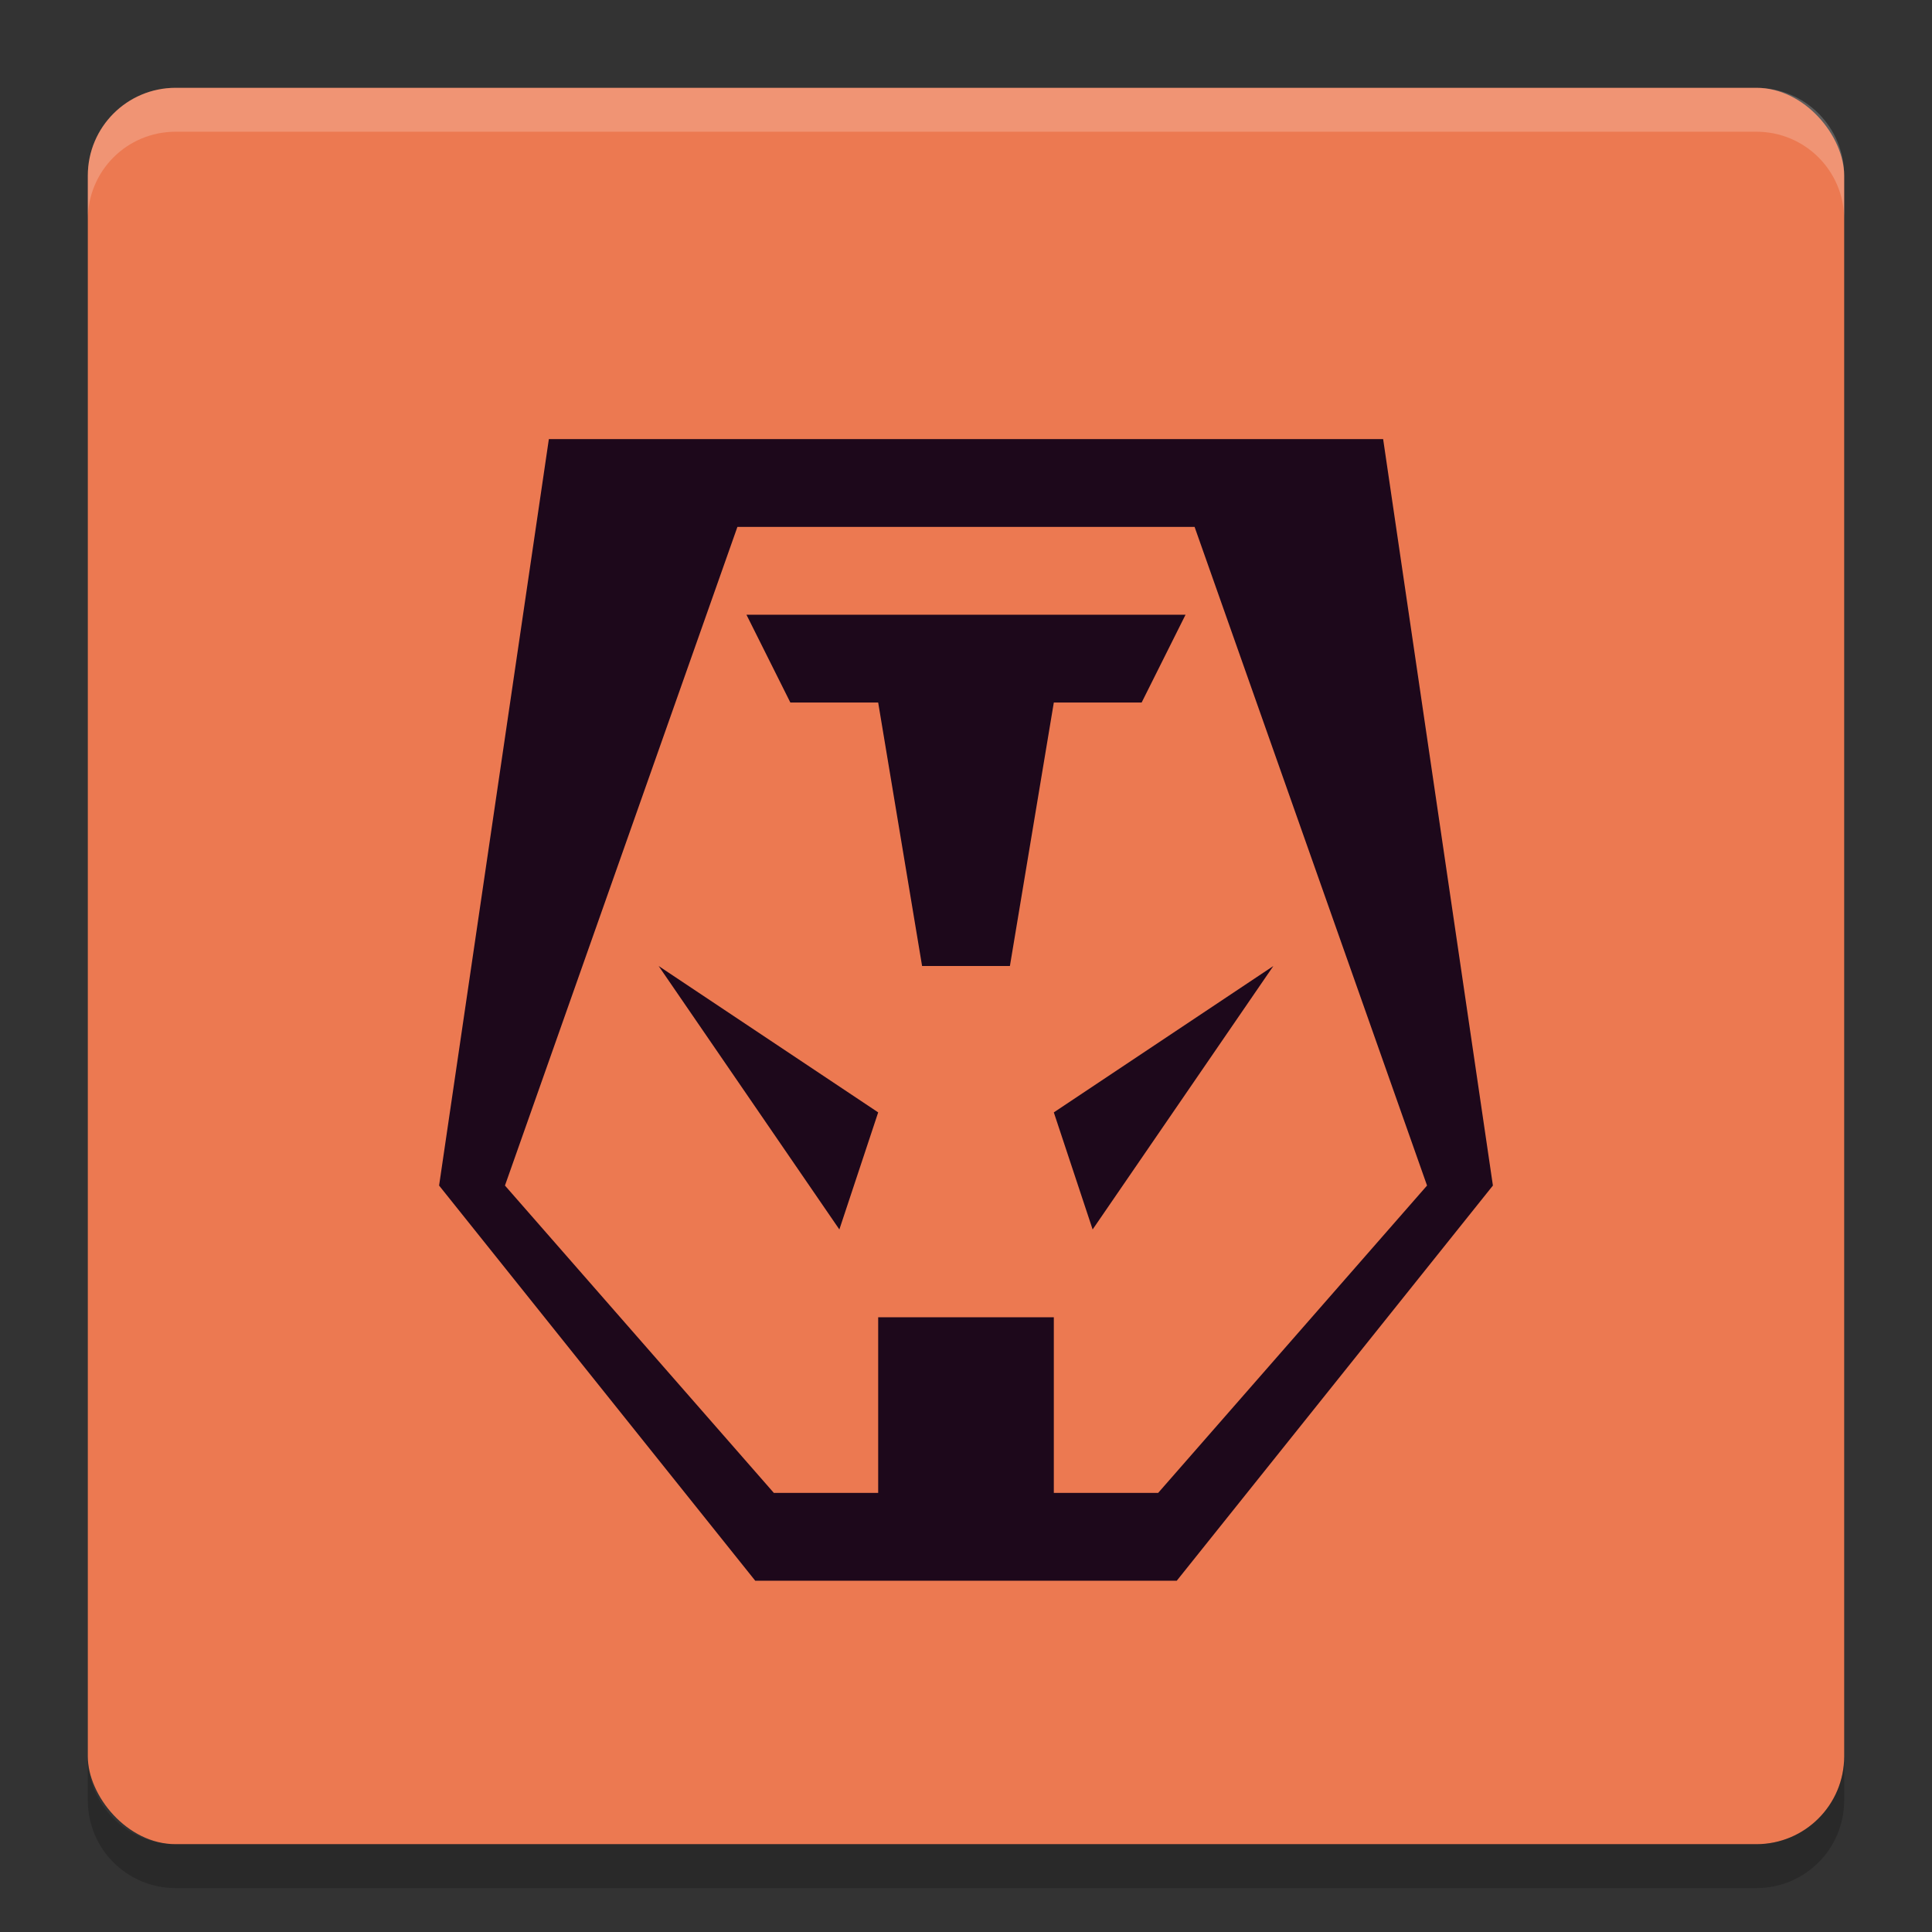 <svg xmlns="http://www.w3.org/2000/svg" width="22" height="22" version="1.1">
 <rect width="100%" height="100%" fill="#333333" stroke="none"/>
 <rect style="fill:#ec7951" width="20" height="20" x="1" y="1" rx="1" ry="1"/>
 <path style="opacity:0.2;fill:#ffffff" d="M 1,2.5 1,2 C 1,1.446 1.446,1 2,1 l 18,0 c 0.554,0 1,0.446 1,1 l 0,0.5 c 0,-0.554 -0.446,-1 -1,-1 l -18,0 c -0.554,0 -1,0.446 -1,1 z"/>
 <path style="opacity:0.2" d="m 1,20 0,0.5 c 0,0.554 0.446,1 1,1 l 18,0 c 0.554,0 1,-0.446 1,-1 L 21,20 c 0,0.554 -0.446,1 -1,1 L 2,21 C 1.446,21 1,20.554 1,20 Z"/>
 <path style="fill:#1d081b;fill-rule:evenodd" d="M 6.25,5 5,13.5 8.6,18 13.4,18 17,13.5 15.75,5 13.25,5 8.75,5 Z M 8.397,6 13.603,6 16.25,13.5 13.188,17 12,17 12,15 10,15 10,17 8.812,17 5.75,13.5 Z M 8.5,7 9,8 l 1,0 0.5,3 1,0 0.5,-3 1,0 0.5,-1 z m -1,4 2.058,3 L 10,12.667 Z m 7,0 L 12,12.667 12.442,14 Z"/>
</svg>
